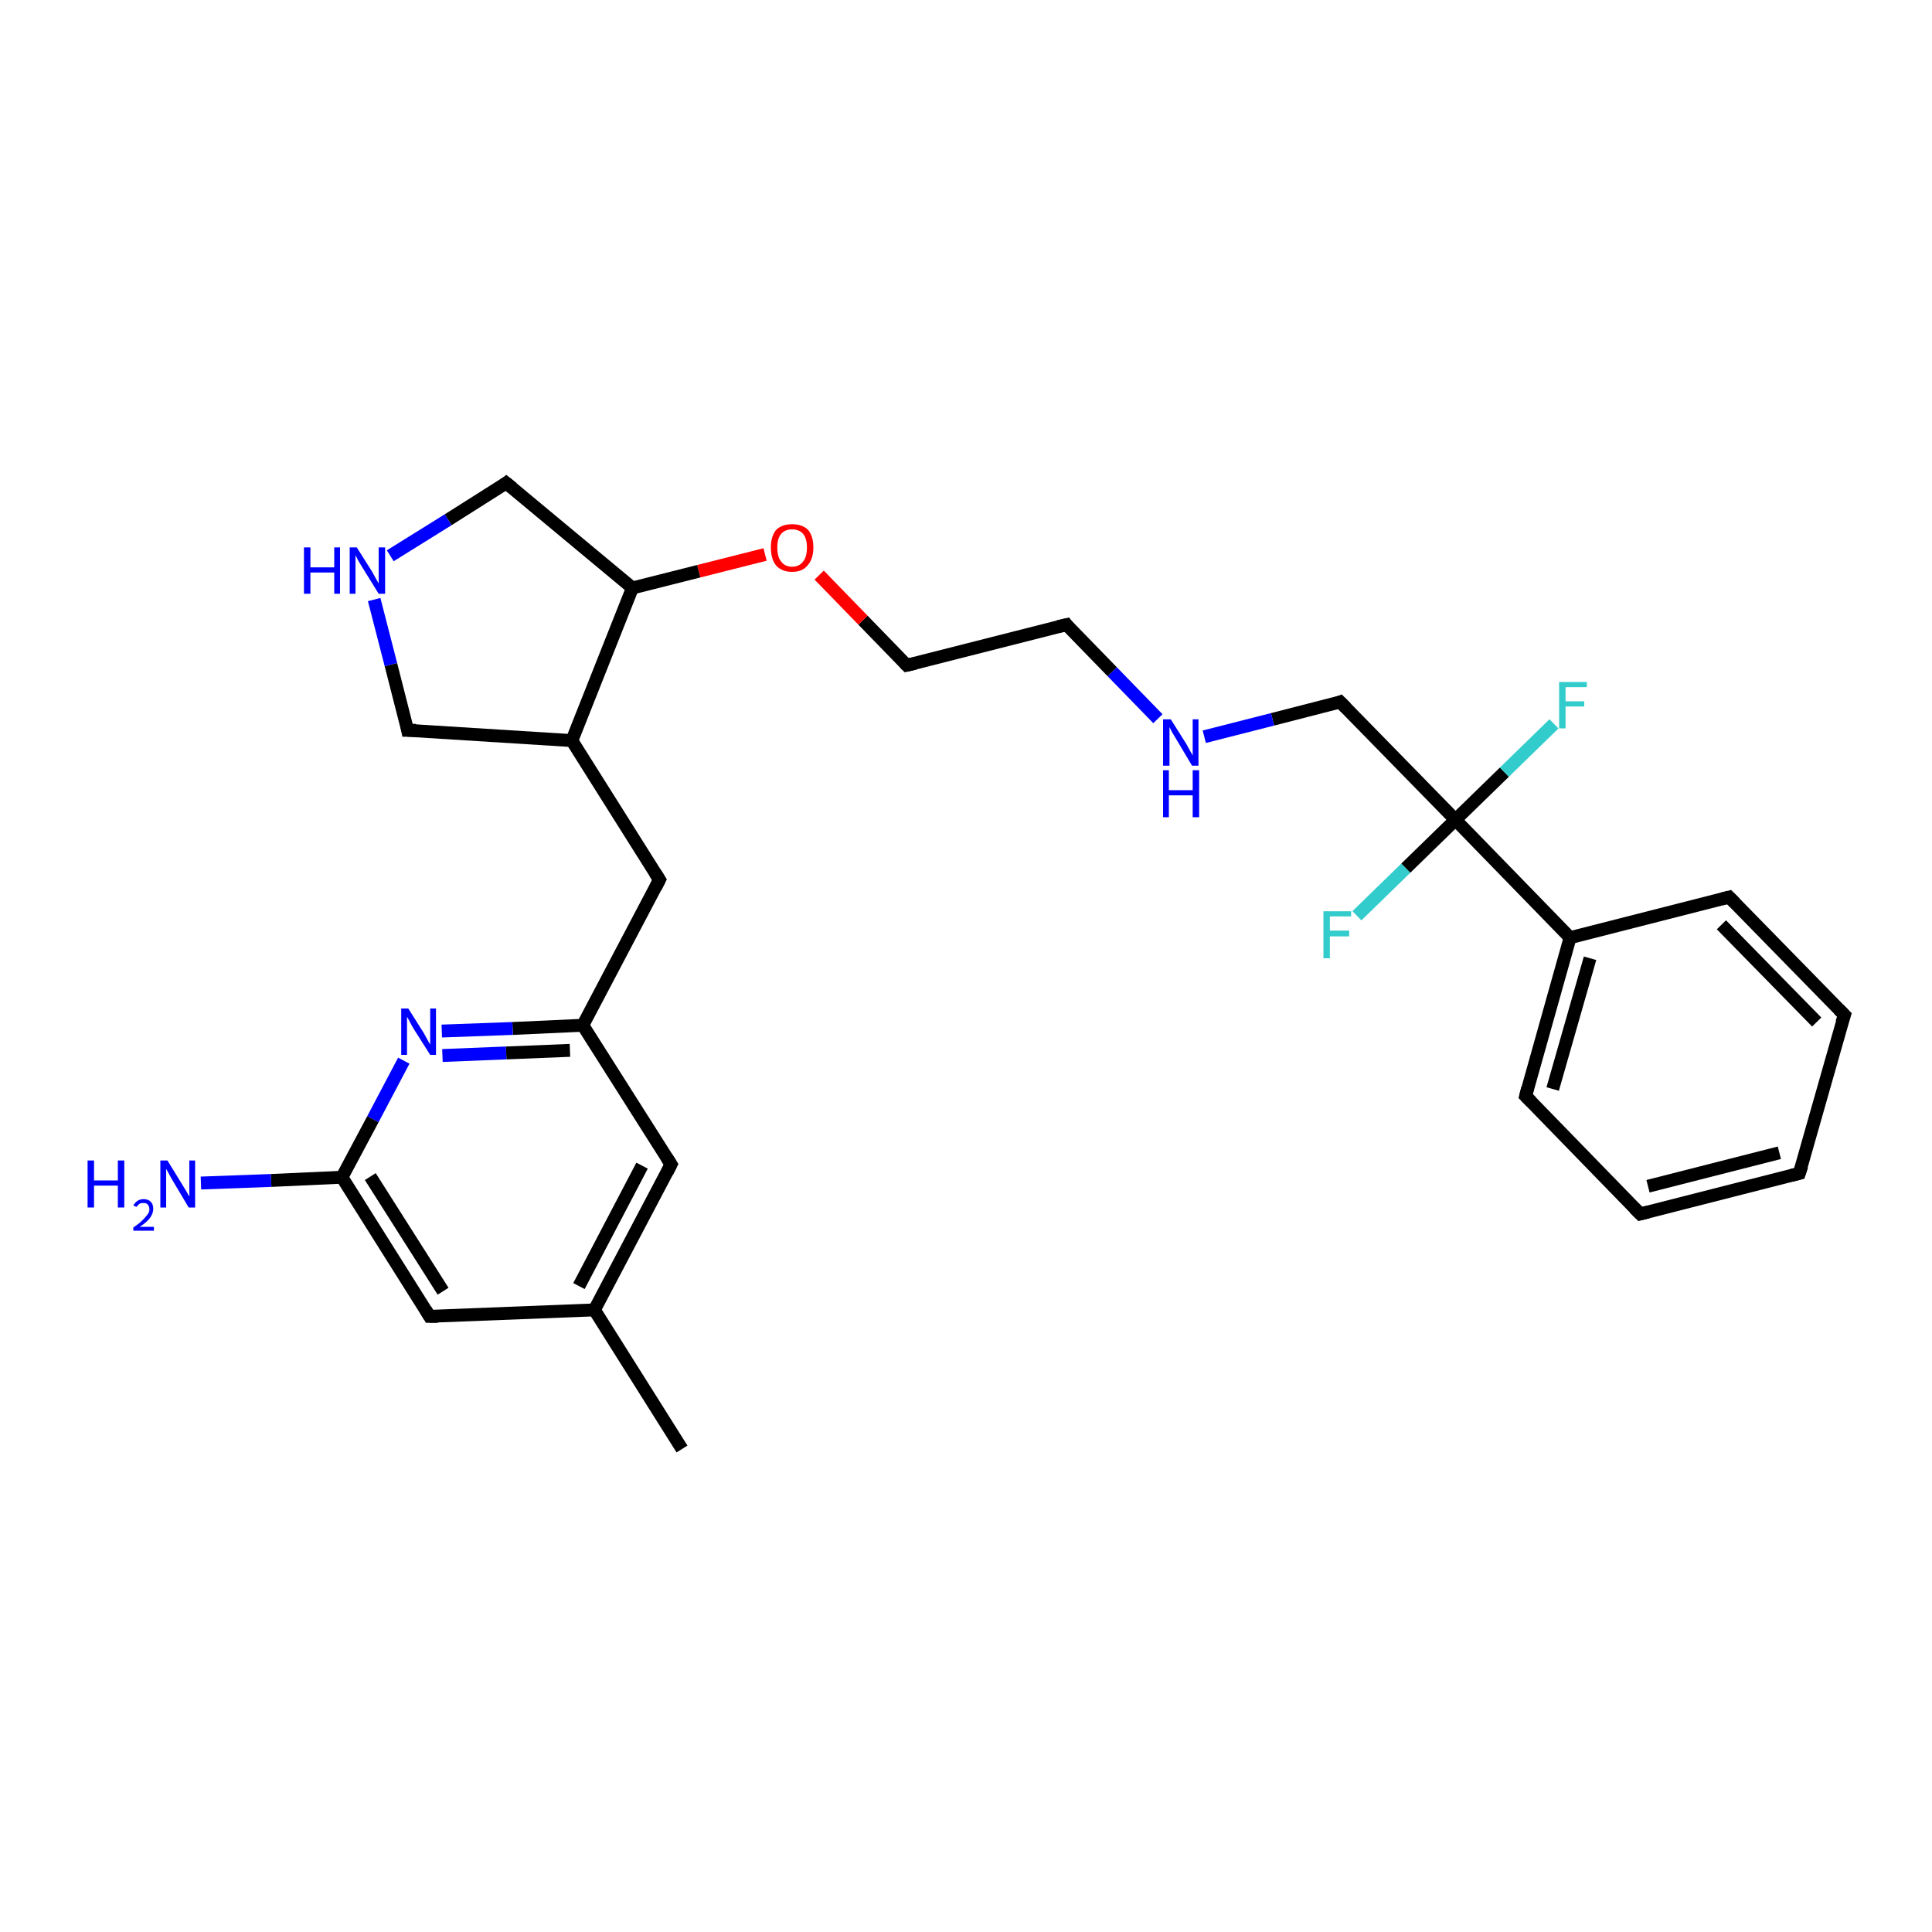 <?xml version='1.0' encoding='iso-8859-1'?>
<svg version='1.1' baseProfile='full'
              xmlns='http://www.w3.org/2000/svg'
                      xmlns:rdkit='http://www.rdkit.org/xml'
                      xmlns:xlink='http://www.w3.org/1999/xlink'
                  xml:space='preserve'
width='300px' height='300px' viewBox='0 0 300 300'>
<!-- END OF HEADER -->
<rect style='opacity:1.0;fill:#FFFFFF;stroke:none' width='300.0' height='300.0' x='0.0' y='0.0'> </rect>
<path class='bond-0 atom-0 atom-1' d='M 210.7,142.2 L 218.3,134.8' style='fill:none;fill-rule:evenodd;stroke:#33CCCC;stroke-width:2.0px;stroke-linecap:butt;stroke-linejoin:miter;stroke-opacity:1' />
<path class='bond-0 atom-0 atom-1' d='M 218.3,134.8 L 226.0,127.3' style='fill:none;fill-rule:evenodd;stroke:#000000;stroke-width:2.0px;stroke-linecap:butt;stroke-linejoin:miter;stroke-opacity:1' />
<path class='bond-1 atom-1 atom-2' d='M 226.0,127.3 L 233.6,119.9' style='fill:none;fill-rule:evenodd;stroke:#000000;stroke-width:2.0px;stroke-linecap:butt;stroke-linejoin:miter;stroke-opacity:1' />
<path class='bond-1 atom-1 atom-2' d='M 233.6,119.9 L 241.3,112.4' style='fill:none;fill-rule:evenodd;stroke:#33CCCC;stroke-width:2.0px;stroke-linecap:butt;stroke-linejoin:miter;stroke-opacity:1' />
<path class='bond-2 atom-1 atom-3' d='M 226.0,127.3 L 243.8,145.6' style='fill:none;fill-rule:evenodd;stroke:#000000;stroke-width:2.0px;stroke-linecap:butt;stroke-linejoin:miter;stroke-opacity:1' />
<path class='bond-3 atom-3 atom-4' d='M 243.8,145.6 L 236.9,170.2' style='fill:none;fill-rule:evenodd;stroke:#000000;stroke-width:2.0px;stroke-linecap:butt;stroke-linejoin:miter;stroke-opacity:1' />
<path class='bond-3 atom-3 atom-4' d='M 246.9,148.8 L 241.1,169.1' style='fill:none;fill-rule:evenodd;stroke:#000000;stroke-width:2.0px;stroke-linecap:butt;stroke-linejoin:miter;stroke-opacity:1' />
<path class='bond-4 atom-4 atom-5' d='M 236.9,170.2 L 254.7,188.5' style='fill:none;fill-rule:evenodd;stroke:#000000;stroke-width:2.0px;stroke-linecap:butt;stroke-linejoin:miter;stroke-opacity:1' />
<path class='bond-5 atom-5 atom-6' d='M 254.7,188.5 L 279.4,182.2' style='fill:none;fill-rule:evenodd;stroke:#000000;stroke-width:2.0px;stroke-linecap:butt;stroke-linejoin:miter;stroke-opacity:1' />
<path class='bond-5 atom-5 atom-6' d='M 255.9,184.2 L 276.3,179.0' style='fill:none;fill-rule:evenodd;stroke:#000000;stroke-width:2.0px;stroke-linecap:butt;stroke-linejoin:miter;stroke-opacity:1' />
<path class='bond-6 atom-6 atom-7' d='M 279.4,182.2 L 286.4,157.6' style='fill:none;fill-rule:evenodd;stroke:#000000;stroke-width:2.0px;stroke-linecap:butt;stroke-linejoin:miter;stroke-opacity:1' />
<path class='bond-7 atom-7 atom-8' d='M 286.4,157.6 L 268.5,139.3' style='fill:none;fill-rule:evenodd;stroke:#000000;stroke-width:2.0px;stroke-linecap:butt;stroke-linejoin:miter;stroke-opacity:1' />
<path class='bond-7 atom-7 atom-8' d='M 282.1,158.7 L 267.3,143.6' style='fill:none;fill-rule:evenodd;stroke:#000000;stroke-width:2.0px;stroke-linecap:butt;stroke-linejoin:miter;stroke-opacity:1' />
<path class='bond-8 atom-1 atom-9' d='M 226.0,127.3 L 208.1,109.0' style='fill:none;fill-rule:evenodd;stroke:#000000;stroke-width:2.0px;stroke-linecap:butt;stroke-linejoin:miter;stroke-opacity:1' />
<path class='bond-9 atom-9 atom-10' d='M 208.1,109.0 L 197.6,111.7' style='fill:none;fill-rule:evenodd;stroke:#000000;stroke-width:2.0px;stroke-linecap:butt;stroke-linejoin:miter;stroke-opacity:1' />
<path class='bond-9 atom-9 atom-10' d='M 197.6,111.7 L 187.0,114.4' style='fill:none;fill-rule:evenodd;stroke:#0000FF;stroke-width:2.0px;stroke-linecap:butt;stroke-linejoin:miter;stroke-opacity:1' />
<path class='bond-10 atom-10 atom-11' d='M 179.8,111.6 L 172.7,104.3' style='fill:none;fill-rule:evenodd;stroke:#0000FF;stroke-width:2.0px;stroke-linecap:butt;stroke-linejoin:miter;stroke-opacity:1' />
<path class='bond-10 atom-10 atom-11' d='M 172.7,104.3 L 165.6,97.0' style='fill:none;fill-rule:evenodd;stroke:#000000;stroke-width:2.0px;stroke-linecap:butt;stroke-linejoin:miter;stroke-opacity:1' />
<path class='bond-11 atom-11 atom-12' d='M 165.6,97.0 L 140.8,103.3' style='fill:none;fill-rule:evenodd;stroke:#000000;stroke-width:2.0px;stroke-linecap:butt;stroke-linejoin:miter;stroke-opacity:1' />
<path class='bond-12 atom-12 atom-13' d='M 140.8,103.3 L 134.0,96.3' style='fill:none;fill-rule:evenodd;stroke:#000000;stroke-width:2.0px;stroke-linecap:butt;stroke-linejoin:miter;stroke-opacity:1' />
<path class='bond-12 atom-12 atom-13' d='M 134.0,96.3 L 127.2,89.3' style='fill:none;fill-rule:evenodd;stroke:#FF0000;stroke-width:2.0px;stroke-linecap:butt;stroke-linejoin:miter;stroke-opacity:1' />
<path class='bond-13 atom-13 atom-14' d='M 118.8,86.1 L 108.5,88.7' style='fill:none;fill-rule:evenodd;stroke:#FF0000;stroke-width:2.0px;stroke-linecap:butt;stroke-linejoin:miter;stroke-opacity:1' />
<path class='bond-13 atom-13 atom-14' d='M 108.5,88.7 L 98.2,91.3' style='fill:none;fill-rule:evenodd;stroke:#000000;stroke-width:2.0px;stroke-linecap:butt;stroke-linejoin:miter;stroke-opacity:1' />
<path class='bond-14 atom-14 atom-15' d='M 98.2,91.3 L 88.8,115.0' style='fill:none;fill-rule:evenodd;stroke:#000000;stroke-width:2.0px;stroke-linecap:butt;stroke-linejoin:miter;stroke-opacity:1' />
<path class='bond-15 atom-15 atom-16' d='M 88.8,115.0 L 63.3,113.4' style='fill:none;fill-rule:evenodd;stroke:#000000;stroke-width:2.0px;stroke-linecap:butt;stroke-linejoin:miter;stroke-opacity:1' />
<path class='bond-16 atom-16 atom-17' d='M 63.3,113.4 L 60.7,103.2' style='fill:none;fill-rule:evenodd;stroke:#000000;stroke-width:2.0px;stroke-linecap:butt;stroke-linejoin:miter;stroke-opacity:1' />
<path class='bond-16 atom-16 atom-17' d='M 60.7,103.2 L 58.1,93.1' style='fill:none;fill-rule:evenodd;stroke:#0000FF;stroke-width:2.0px;stroke-linecap:butt;stroke-linejoin:miter;stroke-opacity:1' />
<path class='bond-17 atom-17 atom-18' d='M 60.6,86.3 L 69.6,80.7' style='fill:none;fill-rule:evenodd;stroke:#0000FF;stroke-width:2.0px;stroke-linecap:butt;stroke-linejoin:miter;stroke-opacity:1' />
<path class='bond-17 atom-17 atom-18' d='M 69.6,80.7 L 78.6,75.0' style='fill:none;fill-rule:evenodd;stroke:#000000;stroke-width:2.0px;stroke-linecap:butt;stroke-linejoin:miter;stroke-opacity:1' />
<path class='bond-18 atom-15 atom-19' d='M 88.8,115.0 L 102.4,136.6' style='fill:none;fill-rule:evenodd;stroke:#000000;stroke-width:2.0px;stroke-linecap:butt;stroke-linejoin:miter;stroke-opacity:1' />
<path class='bond-19 atom-19 atom-20' d='M 102.4,136.6 L 90.5,159.2' style='fill:none;fill-rule:evenodd;stroke:#000000;stroke-width:2.0px;stroke-linecap:butt;stroke-linejoin:miter;stroke-opacity:1' />
<path class='bond-20 atom-20 atom-21' d='M 90.5,159.2 L 79.6,159.7' style='fill:none;fill-rule:evenodd;stroke:#000000;stroke-width:2.0px;stroke-linecap:butt;stroke-linejoin:miter;stroke-opacity:1' />
<path class='bond-20 atom-20 atom-21' d='M 79.6,159.7 L 68.6,160.1' style='fill:none;fill-rule:evenodd;stroke:#0000FF;stroke-width:2.0px;stroke-linecap:butt;stroke-linejoin:miter;stroke-opacity:1' />
<path class='bond-20 atom-20 atom-21' d='M 88.5,163.1 L 78.6,163.5' style='fill:none;fill-rule:evenodd;stroke:#000000;stroke-width:2.0px;stroke-linecap:butt;stroke-linejoin:miter;stroke-opacity:1' />
<path class='bond-20 atom-20 atom-21' d='M 78.6,163.5 L 68.7,163.9' style='fill:none;fill-rule:evenodd;stroke:#0000FF;stroke-width:2.0px;stroke-linecap:butt;stroke-linejoin:miter;stroke-opacity:1' />
<path class='bond-21 atom-21 atom-22' d='M 62.7,164.7 L 57.9,173.8' style='fill:none;fill-rule:evenodd;stroke:#0000FF;stroke-width:2.0px;stroke-linecap:butt;stroke-linejoin:miter;stroke-opacity:1' />
<path class='bond-21 atom-21 atom-22' d='M 57.9,173.8 L 53.1,182.8' style='fill:none;fill-rule:evenodd;stroke:#000000;stroke-width:2.0px;stroke-linecap:butt;stroke-linejoin:miter;stroke-opacity:1' />
<path class='bond-22 atom-22 atom-23' d='M 53.1,182.8 L 42.1,183.3' style='fill:none;fill-rule:evenodd;stroke:#000000;stroke-width:2.0px;stroke-linecap:butt;stroke-linejoin:miter;stroke-opacity:1' />
<path class='bond-22 atom-22 atom-23' d='M 42.1,183.3 L 31.2,183.7' style='fill:none;fill-rule:evenodd;stroke:#0000FF;stroke-width:2.0px;stroke-linecap:butt;stroke-linejoin:miter;stroke-opacity:1' />
<path class='bond-23 atom-22 atom-24' d='M 53.1,182.8 L 66.7,204.4' style='fill:none;fill-rule:evenodd;stroke:#000000;stroke-width:2.0px;stroke-linecap:butt;stroke-linejoin:miter;stroke-opacity:1' />
<path class='bond-23 atom-22 atom-24' d='M 57.5,182.7 L 68.8,200.5' style='fill:none;fill-rule:evenodd;stroke:#000000;stroke-width:2.0px;stroke-linecap:butt;stroke-linejoin:miter;stroke-opacity:1' />
<path class='bond-24 atom-24 atom-25' d='M 66.7,204.4 L 92.3,203.4' style='fill:none;fill-rule:evenodd;stroke:#000000;stroke-width:2.0px;stroke-linecap:butt;stroke-linejoin:miter;stroke-opacity:1' />
<path class='bond-25 atom-25 atom-26' d='M 92.3,203.4 L 104.2,180.8' style='fill:none;fill-rule:evenodd;stroke:#000000;stroke-width:2.0px;stroke-linecap:butt;stroke-linejoin:miter;stroke-opacity:1' />
<path class='bond-25 atom-25 atom-26' d='M 89.9,199.7 L 99.7,181.0' style='fill:none;fill-rule:evenodd;stroke:#000000;stroke-width:2.0px;stroke-linecap:butt;stroke-linejoin:miter;stroke-opacity:1' />
<path class='bond-26 atom-25 atom-27' d='M 92.3,203.4 L 105.9,225.0' style='fill:none;fill-rule:evenodd;stroke:#000000;stroke-width:2.0px;stroke-linecap:butt;stroke-linejoin:miter;stroke-opacity:1' />
<path class='bond-27 atom-8 atom-3' d='M 268.5,139.3 L 243.8,145.6' style='fill:none;fill-rule:evenodd;stroke:#000000;stroke-width:2.0px;stroke-linecap:butt;stroke-linejoin:miter;stroke-opacity:1' />
<path class='bond-28 atom-18 atom-14' d='M 78.6,75.0 L 98.2,91.3' style='fill:none;fill-rule:evenodd;stroke:#000000;stroke-width:2.0px;stroke-linecap:butt;stroke-linejoin:miter;stroke-opacity:1' />
<path class='bond-29 atom-26 atom-20' d='M 104.2,180.8 L 90.5,159.2' style='fill:none;fill-rule:evenodd;stroke:#000000;stroke-width:2.0px;stroke-linecap:butt;stroke-linejoin:miter;stroke-opacity:1' />
<path d='M 237.2,169.0 L 236.9,170.2 L 237.8,171.1' style='fill:none;stroke:#000000;stroke-width:2.0px;stroke-linecap:butt;stroke-linejoin:miter;stroke-opacity:1;' />
<path d='M 253.8,187.6 L 254.7,188.5 L 255.9,188.2' style='fill:none;stroke:#000000;stroke-width:2.0px;stroke-linecap:butt;stroke-linejoin:miter;stroke-opacity:1;' />
<path d='M 278.2,182.5 L 279.4,182.2 L 279.8,181.0' style='fill:none;stroke:#000000;stroke-width:2.0px;stroke-linecap:butt;stroke-linejoin:miter;stroke-opacity:1;' />
<path d='M 286.0,158.8 L 286.4,157.6 L 285.5,156.7' style='fill:none;stroke:#000000;stroke-width:2.0px;stroke-linecap:butt;stroke-linejoin:miter;stroke-opacity:1;' />
<path d='M 269.4,140.2 L 268.5,139.3 L 267.3,139.6' style='fill:none;stroke:#000000;stroke-width:2.0px;stroke-linecap:butt;stroke-linejoin:miter;stroke-opacity:1;' />
<path d='M 209.0,109.9 L 208.1,109.0 L 207.6,109.2' style='fill:none;stroke:#000000;stroke-width:2.0px;stroke-linecap:butt;stroke-linejoin:miter;stroke-opacity:1;' />
<path d='M 165.9,97.4 L 165.6,97.0 L 164.3,97.3' style='fill:none;stroke:#000000;stroke-width:2.0px;stroke-linecap:butt;stroke-linejoin:miter;stroke-opacity:1;' />
<path d='M 142.1,103.0 L 140.8,103.3 L 140.5,103.0' style='fill:none;stroke:#000000;stroke-width:2.0px;stroke-linecap:butt;stroke-linejoin:miter;stroke-opacity:1;' />
<path d='M 64.6,113.4 L 63.3,113.4 L 63.2,112.9' style='fill:none;stroke:#000000;stroke-width:2.0px;stroke-linecap:butt;stroke-linejoin:miter;stroke-opacity:1;' />
<path d='M 78.2,75.3 L 78.6,75.0 L 79.6,75.8' style='fill:none;stroke:#000000;stroke-width:2.0px;stroke-linecap:butt;stroke-linejoin:miter;stroke-opacity:1;' />
<path d='M 101.7,135.5 L 102.4,136.6 L 101.8,137.8' style='fill:none;stroke:#000000;stroke-width:2.0px;stroke-linecap:butt;stroke-linejoin:miter;stroke-opacity:1;' />
<path d='M 66.1,203.4 L 66.7,204.4 L 68.0,204.4' style='fill:none;stroke:#000000;stroke-width:2.0px;stroke-linecap:butt;stroke-linejoin:miter;stroke-opacity:1;' />
<path d='M 103.6,182.0 L 104.2,180.8 L 103.5,179.7' style='fill:none;stroke:#000000;stroke-width:2.0px;stroke-linecap:butt;stroke-linejoin:miter;stroke-opacity:1;' />
<path class='atom-0' d='M 205.5 141.5
L 209.8 141.5
L 209.8 142.3
L 206.5 142.3
L 206.5 144.5
L 209.5 144.5
L 209.5 145.4
L 206.5 145.4
L 206.5 148.8
L 205.5 148.8
L 205.5 141.5
' fill='#33CCCC'/>
<path class='atom-2' d='M 242.1 105.9
L 246.4 105.9
L 246.4 106.7
L 243.1 106.7
L 243.1 108.9
L 246.0 108.9
L 246.0 109.7
L 243.1 109.7
L 243.1 113.1
L 242.1 113.1
L 242.1 105.9
' fill='#33CCCC'/>
<path class='atom-10' d='M 181.8 111.7
L 184.2 115.5
Q 184.4 115.9, 184.8 116.6
Q 185.2 117.3, 185.2 117.3
L 185.2 111.7
L 186.1 111.7
L 186.1 118.9
L 185.1 118.9
L 182.6 114.7
Q 182.3 114.2, 182.0 113.7
Q 181.7 113.1, 181.6 112.9
L 181.6 118.9
L 180.6 118.9
L 180.6 111.7
L 181.8 111.7
' fill='#0000FF'/>
<path class='atom-10' d='M 180.6 119.6
L 181.5 119.6
L 181.5 122.7
L 185.2 122.7
L 185.2 119.6
L 186.2 119.6
L 186.2 126.9
L 185.2 126.9
L 185.2 123.5
L 181.5 123.5
L 181.5 126.9
L 180.6 126.9
L 180.6 119.6
' fill='#0000FF'/>
<path class='atom-13' d='M 119.7 85.0
Q 119.7 83.3, 120.5 82.3
Q 121.4 81.4, 123.0 81.4
Q 124.6 81.4, 125.5 82.3
Q 126.3 83.3, 126.3 85.0
Q 126.3 86.8, 125.4 87.8
Q 124.6 88.8, 123.0 88.8
Q 121.4 88.8, 120.5 87.8
Q 119.7 86.8, 119.7 85.0
M 123.0 88.0
Q 124.1 88.0, 124.7 87.2
Q 125.3 86.5, 125.3 85.0
Q 125.3 83.6, 124.7 82.9
Q 124.1 82.2, 123.0 82.2
Q 121.9 82.2, 121.3 82.9
Q 120.7 83.6, 120.7 85.0
Q 120.7 86.5, 121.3 87.2
Q 121.9 88.0, 123.0 88.0
' fill='#FF0000'/>
<path class='atom-17' d='M 47.2 85.0
L 48.2 85.0
L 48.2 88.1
L 51.9 88.1
L 51.9 85.0
L 52.8 85.0
L 52.8 92.2
L 51.9 92.2
L 51.9 88.9
L 48.2 88.9
L 48.2 92.2
L 47.2 92.2
L 47.2 85.0
' fill='#0000FF'/>
<path class='atom-17' d='M 55.4 85.0
L 57.8 88.8
Q 58.0 89.2, 58.4 89.9
Q 58.8 90.6, 58.8 90.6
L 58.8 85.0
L 59.8 85.0
L 59.8 92.2
L 58.8 92.2
L 56.2 88.0
Q 55.9 87.5, 55.6 87.0
Q 55.3 86.4, 55.2 86.2
L 55.2 92.2
L 54.3 92.2
L 54.3 85.0
L 55.4 85.0
' fill='#0000FF'/>
<path class='atom-21' d='M 63.4 156.6
L 65.8 160.4
Q 66.0 160.8, 66.4 161.5
Q 66.8 162.2, 66.8 162.2
L 66.8 156.6
L 67.7 156.6
L 67.7 163.8
L 66.8 163.8
L 64.2 159.7
Q 63.9 159.2, 63.6 158.6
Q 63.3 158.0, 63.2 157.9
L 63.2 163.8
L 62.3 163.8
L 62.3 156.6
L 63.4 156.6
' fill='#0000FF'/>
<path class='atom-23' d='M 13.6 180.2
L 14.6 180.2
L 14.6 183.3
L 18.3 183.3
L 18.3 180.2
L 19.3 180.2
L 19.3 187.5
L 18.3 187.5
L 18.3 184.1
L 14.6 184.1
L 14.6 187.5
L 13.6 187.5
L 13.6 180.2
' fill='#0000FF'/>
<path class='atom-23' d='M 20.7 187.2
Q 20.9 186.8, 21.3 186.5
Q 21.7 186.2, 22.3 186.2
Q 23.0 186.2, 23.4 186.6
Q 23.8 187.0, 23.8 187.7
Q 23.8 188.4, 23.3 189.1
Q 22.8 189.8, 21.7 190.5
L 23.9 190.5
L 23.9 191.1
L 20.7 191.1
L 20.7 190.6
Q 21.6 190.0, 22.1 189.5
Q 22.6 189.0, 22.9 188.6
Q 23.2 188.2, 23.2 187.8
Q 23.2 187.3, 22.9 187.0
Q 22.7 186.8, 22.3 186.8
Q 21.9 186.8, 21.7 186.9
Q 21.4 187.1, 21.2 187.4
L 20.7 187.2
' fill='#0000FF'/>
<path class='atom-23' d='M 26.0 180.2
L 28.4 184.1
Q 28.6 184.4, 29.0 185.1
Q 29.4 185.8, 29.4 185.8
L 29.4 180.2
L 30.3 180.2
L 30.3 187.5
L 29.3 187.5
L 26.8 183.3
Q 26.5 182.8, 26.2 182.2
Q 25.9 181.7, 25.8 181.5
L 25.8 187.5
L 24.9 187.5
L 24.9 180.2
L 26.0 180.2
' fill='#0000FF'/>
</svg>

